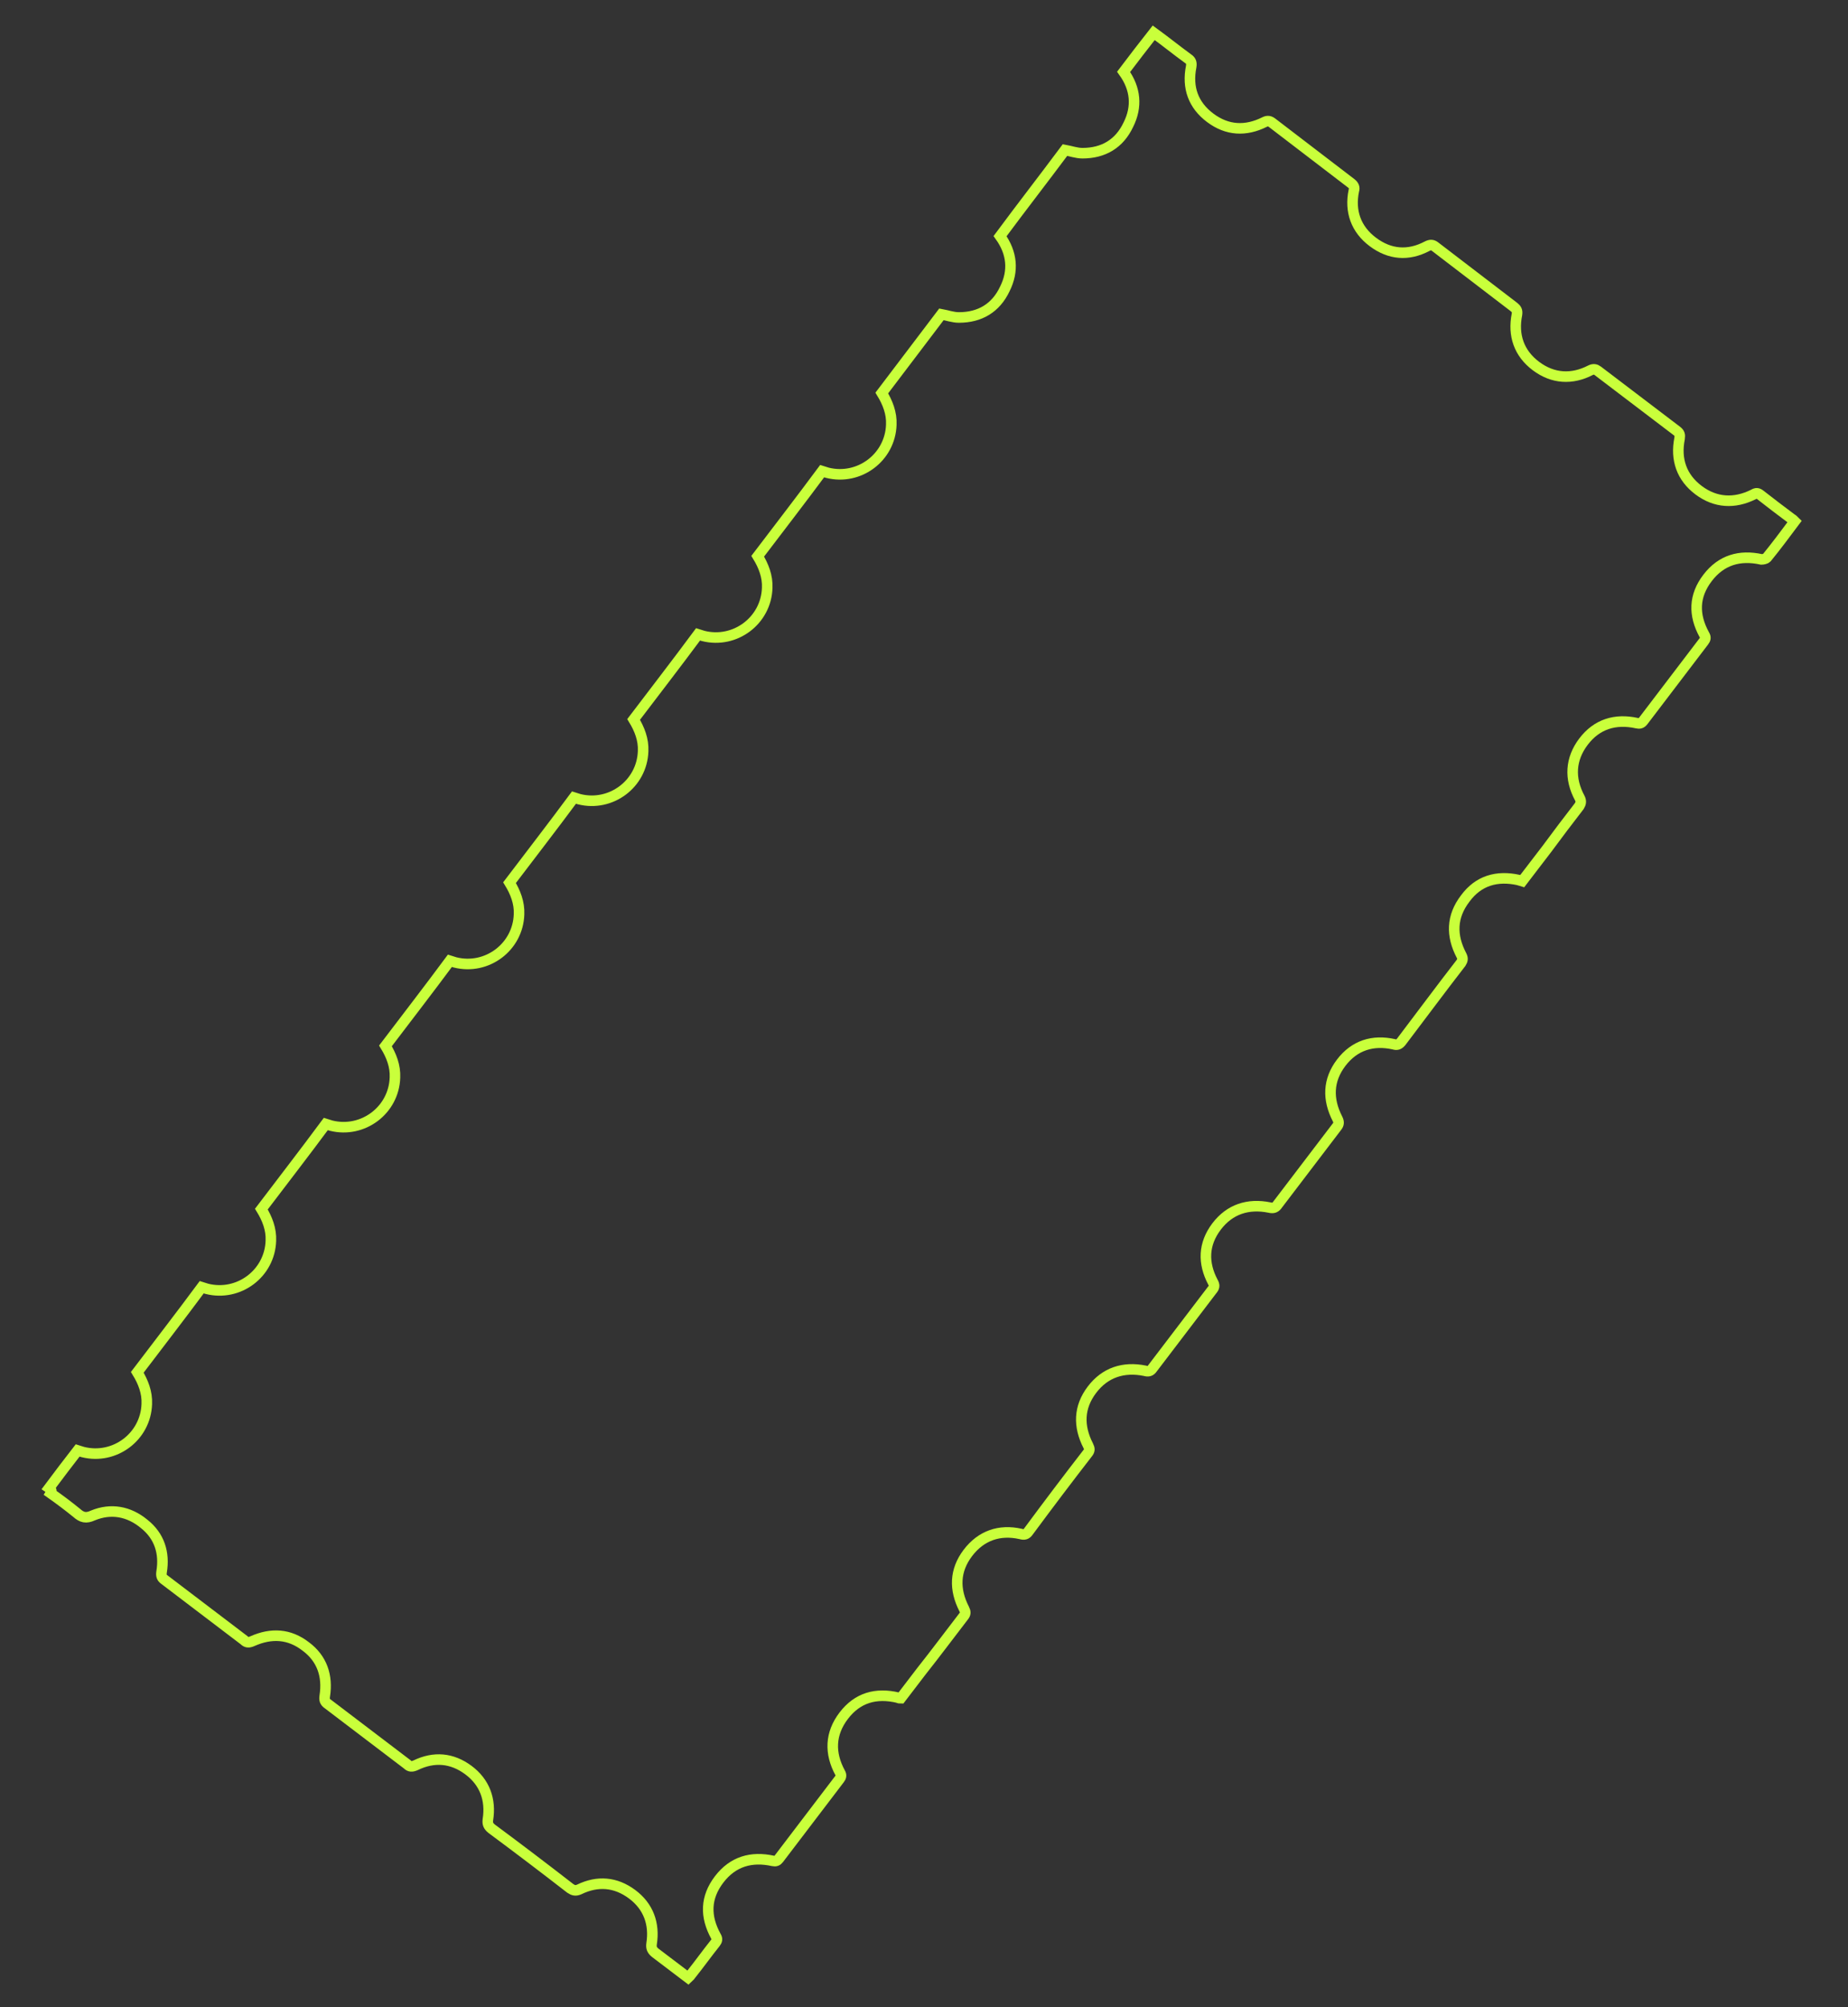 <?xml version="1.0" encoding="utf-8"?>
<!-- Generator: Adobe Illustrator 25.4.1, SVG Export Plug-In . SVG Version: 6.00 Build 0)  -->
<svg version="1.1" id="레이어_1" xmlns="http://www.w3.org/2000/svg" xmlns:xlink="http://www.w3.org/1999/xlink" x="0px"
	 y="0px" viewBox="0 0 350 380" style="enable-background:new 0 0 350 380;" xml:space="preserve">
<rect x="0" y="0" width="350" height="380" fill="#333333" stroke="none"/>
<style type="text/css">
	.st0{fill:none;stroke:#C9FF3B;stroke-width:2;stroke-miterlimit:10;}
</style>
<path class="st0" d="M9.3,281.7c1.8-2.4,3.6-4.8,5.4-7.1c0.3,0.1,0.7,0.2,1,0.3c6,1.5,11.9-2.9,12.1-9.1c0.1-2.2-0.7-4.2-1.8-6
	c4.1-5.4,8.2-10.7,12.2-16.1c0.3,0.1,0.7,0.2,1,0.3c6,1.5,11.9-2.9,12.1-9.1c0.1-2.2-0.7-4.2-1.8-6c4.1-5.4,8.2-10.7,12.2-16.1
	c0.3,0.1,0.7,0.2,1,0.3c6,1.5,11.9-2.9,12.1-9.1c0.1-2.2-0.7-4.2-1.8-6c4.1-5.4,8.2-10.7,12.2-16.1c0.3,0.1,0.7,0.2,1,0.3
	c6,1.5,11.9-2.9,12.1-9.1c0.1-2.2-0.7-4.2-1.8-6c4.1-5.4,8.2-10.7,12.2-16.1c0.3,0.1,0.7,0.2,1,0.3c6,1.5,11.9-2.9,12.1-9.1
	c0.1-2.2-0.7-4.2-1.8-6c4.1-5.4,8.2-10.7,12.2-16.1c0.3,0.1,0.7,0.2,1,0.3c6,1.5,11.9-2.9,12.1-9.1c0.1-2.2-0.7-4.2-1.8-6
	c4.1-5.4,8.2-10.7,12.2-16.1c0.3,0.1,0.7,0.2,1,0.3c6,1.5,11.9-2.9,12.1-9.1c0.1-2.2-0.7-4.2-1.8-6c3.8-5,7.5-9.9,11.3-14.9
	c1.1,0.2,2.2,0.6,3.3,0.6c4,0,7-1.8,8.7-5.4c1.7-3.4,1.4-6.8-0.9-10c4-5.4,8.2-10.8,12.3-16.3c1.1,0.2,2.2,0.6,3.3,0.6
	c4,0,7-1.8,8.7-5.4c1.7-3.4,1.4-6.8-0.9-10c1.9-2.5,3.8-5,5.7-7.4c2.2,1.6,4.3,3.3,6.5,4.9c0.6,0.4,0.7,0.8,0.6,1.5
	c-0.8,4,0.4,7.3,3.6,9.7c3.2,2.4,6.7,2.6,10.3,0.8c0.6-0.3,1-0.2,1.5,0.2c5,3.8,9.9,7.6,14.9,11.4c0.5,0.4,0.7,0.8,0.5,1.4
	c-0.8,3.9,0.4,7.3,3.6,9.7c3.2,2.4,6.7,2.7,10.3,0.8c0.6-0.3,1-0.3,1.5,0.1c5,3.8,9.9,7.6,14.9,11.4c0.5,0.4,0.7,0.7,0.6,1.4
	c-0.8,4,0.4,7.4,3.6,9.8c3.2,2.4,6.8,2.6,10.3,0.8c0.6-0.3,1-0.2,1.4,0.1c5,3.8,10,7.6,15,11.4c0.5,0.4,0.6,0.7,0.5,1.4
	c-0.8,4,0.4,7.4,3.6,9.8s6.8,2.6,10.4,0.8c0.5-0.3,0.8-0.3,1.3,0.1c1.9,1.5,3.9,3,5.9,4.5c0.2,0.1,0.4,0.3,0.6,0.5
	c-1.8,2.4-3.5,4.7-5.3,6.9c-0.2,0.2-0.7,0.3-1,0.3c-4.1-0.9-7.6,0.1-10.2,3.5c-2.6,3.4-2.7,7-0.6,10.8c0.3,0.5,0.2,0.8-0.1,1.2
	c-3.8,5-7.7,10.1-11.5,15.1c-0.4,0.5-0.7,0.5-1.2,0.4c-4.1-0.9-7.6,0.2-10.1,3.5c-2.5,3.3-2.7,7-0.7,10.7c0.3,0.6,0.2,1-0.1,1.5
	c-2.1,2.7-4.2,5.5-6.2,8.2c-1.5,2-3.1,4-4.6,6c-0.3-0.1-0.5-0.1-0.7-0.2c-4.1-0.9-7.6,0.1-10.1,3.5c-2.6,3.4-2.7,7-0.7,10.8
	c0.3,0.6,0.2,0.9-0.1,1.4c-3.8,4.9-7.5,9.9-11.3,14.9c-0.4,0.5-0.8,0.7-1.4,0.5c-4-0.9-7.5,0.2-10,3.5c-2.5,3.3-2.6,6.9-0.7,10.6
	c0.3,0.6,0.3,1-0.1,1.5c-3.7,4.9-7.5,9.8-11.2,14.7c-0.4,0.6-0.8,0.8-1.6,0.6c-4-0.8-7.5,0.3-10,3.6c-2.5,3.3-2.6,6.9-0.7,10.5
	c0.4,0.7,0.3,1-0.2,1.6c-3.7,4.9-7.5,9.8-11.2,14.7c-0.4,0.6-0.8,0.7-1.5,0.5c-4-0.8-7.5,0.3-10,3.6c-2.5,3.3-2.6,6.9-0.7,10.6
	c0.3,0.6,0.3,0.9-0.1,1.4c-3.8,4.9-7.5,9.8-11.2,14.8c-0.4,0.6-0.8,0.7-1.5,0.5c-4-0.9-7.5,0.3-10,3.6c-2.5,3.3-2.6,6.9-0.7,10.6
	c0.3,0.6,0.3,0.9-0.1,1.4c-2.7,3.5-5.3,7-8,10.4c-1.3,1.7-2.6,3.4-3.9,5.1c-0.2,0-0.4,0-0.5-0.1c-4.2-1-7.7,0-10.3,3.4
	c-2.6,3.4-2.7,7.1-0.7,10.8c0.3,0.5,0.2,0.8-0.1,1.2c-3.8,5-7.7,10.1-11.5,15.1c-0.3,0.4-0.6,0.5-1.1,0.4c-4.1-0.9-7.6,0.1-10.2,3.5
	c-2.6,3.4-2.7,7-0.6,10.8c0.3,0.5,0.2,0.8-0.1,1.2c-1.6,2-3.1,4.1-4.7,6.1c-0.1,0.2-0.3,0.3-0.5,0.5c-2.1-1.6-4.2-3.2-6.2-4.7
	c-0.6-0.5-0.8-0.9-0.7-1.7c0.6-3.8-0.6-7.1-3.7-9.4c-3.1-2.3-6.5-2.6-10-0.9c-0.7,0.3-1.1,0.2-1.7-0.2c-4.9-3.8-9.9-7.6-14.9-11.3
	c-0.6-0.5-0.8-0.9-0.7-1.7c0.6-3.8-0.6-7.1-3.7-9.4c-3.1-2.3-6.5-2.6-10-0.9c-0.7,0.3-1.1,0.3-1.6-0.2c-5-3.8-10-7.6-15-11.4
	c-0.6-0.4-0.7-0.8-0.6-1.5c0.6-3.8-0.5-7.1-3.6-9.4c-3.1-2.4-6.5-2.6-10.1-1c-0.7,0.3-1.1,0.3-1.6-0.2c-5-3.8-10-7.6-15-11.4
	c-0.6-0.4-0.7-0.8-0.6-1.5c0.6-3.6-0.4-6.8-3.3-9.1c-2.9-2.4-6.3-3-9.7-1.6c-1.3,0.6-2.1,0.4-3.1-0.5c-1.6-1.3-3.2-2.5-4.9-3.7
	C9.9,282.2,9.6,281.9,9.3,281.7z"/>
</svg>
